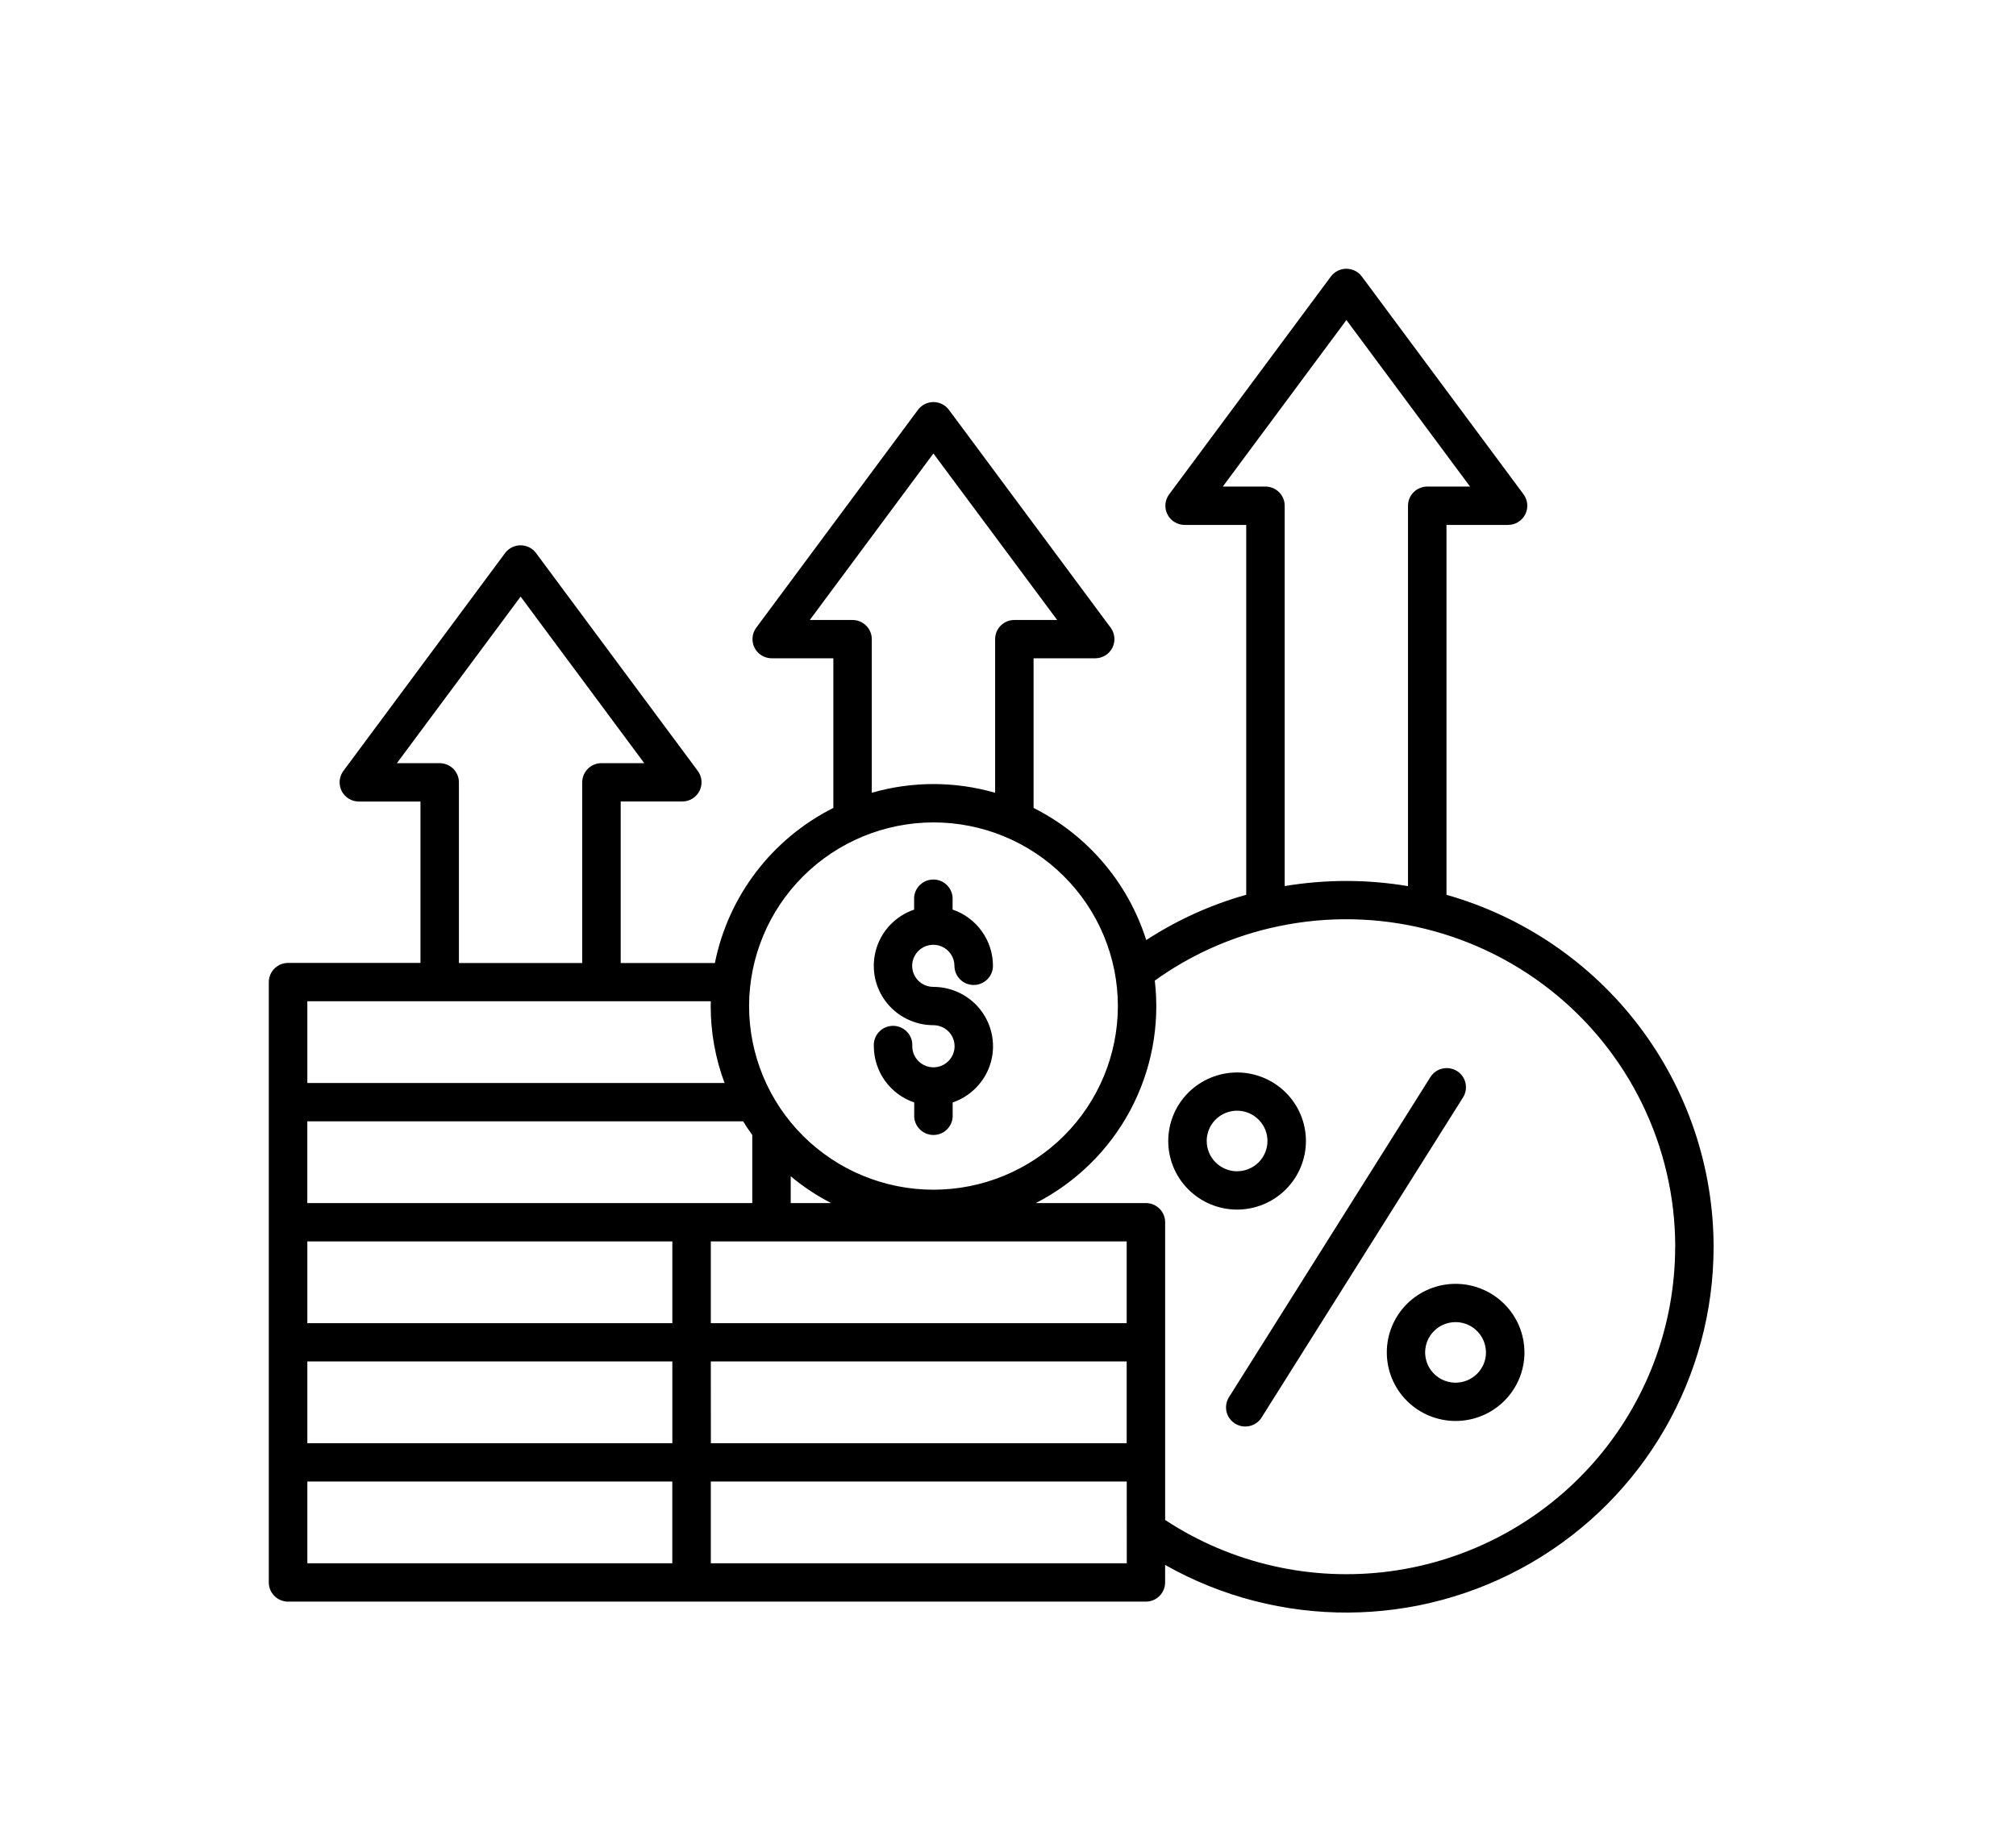 <svg width="60" height="55" viewBox="0 0 60 55" fill="none" xmlns="http://www.w3.org/2000/svg">
<path d="M28.41 31.143C28.41 30.977 28.344 30.817 28.226 30.699C28.107 30.582 27.947 30.516 27.78 30.516C27.215 30.516 26.684 30.248 26.349 29.795C26.015 29.341 25.918 28.756 26.087 28.219C26.256 27.683 26.672 27.258 27.206 27.076V26.714C27.226 26.414 27.476 26.18 27.778 26.18C28.081 26.18 28.331 26.414 28.351 26.714V27.075C28.701 27.194 29.005 27.419 29.22 27.719C29.436 28.019 29.552 28.379 29.552 28.748C29.552 29.063 29.295 29.319 28.979 29.319C28.662 29.319 28.406 29.063 28.406 28.748C28.405 28.494 28.251 28.266 28.015 28.169C27.779 28.073 27.509 28.128 27.329 28.308C27.15 28.488 27.098 28.758 27.196 28.992C27.295 29.226 27.525 29.377 27.78 29.376C28.345 29.376 28.876 29.644 29.21 30.097C29.544 30.551 29.642 31.136 29.473 31.673C29.303 32.209 28.887 32.634 28.353 32.816V33.176C28.363 33.334 28.308 33.488 28.199 33.603C28.091 33.719 27.939 33.784 27.781 33.784C27.622 33.784 27.471 33.719 27.363 33.603C27.254 33.488 27.198 33.334 27.209 33.176V32.816C26.858 32.697 26.555 32.471 26.339 32.171C26.124 31.872 26.008 31.512 26.007 31.143C25.997 30.986 26.053 30.831 26.161 30.716C26.269 30.601 26.421 30.535 26.579 30.535C26.738 30.535 26.889 30.601 26.997 30.716C27.106 30.831 27.162 30.986 27.151 31.143C27.151 31.489 27.433 31.77 27.781 31.77C28.128 31.77 28.41 31.489 28.41 31.143H28.41ZM51 37.111C51 40.987 48.932 44.57 45.57 46.52C42.209 48.471 38.06 48.495 34.676 46.582V47.103C34.676 47.419 34.419 47.674 34.103 47.674H8.573C8.257 47.674 8 47.419 8 47.103V29.234C8 28.919 8.257 28.663 8.573 28.663H12.514V23.859H10.678C10.463 23.858 10.265 23.737 10.168 23.545C10.072 23.353 10.091 23.123 10.218 22.95L15.033 16.462C15.141 16.317 15.312 16.232 15.493 16.232C15.674 16.232 15.845 16.317 15.953 16.462L20.768 22.948C20.896 23.121 20.915 23.351 20.818 23.543C20.721 23.735 20.524 23.856 20.308 23.857H18.473V28.666H21.276H21.276C21.677 26.669 22.977 24.967 24.802 24.049V19.595H22.967C22.751 19.595 22.554 19.473 22.457 19.282C22.36 19.09 22.379 18.86 22.506 18.686L27.321 12.198C27.429 12.054 27.6 11.968 27.781 11.968C27.962 11.968 28.133 12.054 28.241 12.198L33.057 18.686C33.184 18.86 33.203 19.09 33.106 19.282C33.009 19.473 32.812 19.595 32.596 19.595H30.761V24.049C32.366 24.857 33.575 26.275 34.114 27.983C35.032 27.385 36.035 26.93 37.09 26.634V15.625H35.255C35.04 15.624 34.842 15.503 34.745 15.311C34.648 15.119 34.667 14.889 34.795 14.716L39.61 8.23C39.718 8.085 39.889 8 40.07 8C40.251 8 40.422 8.085 40.53 8.23L45.345 14.716C45.472 14.89 45.491 15.119 45.394 15.311C45.297 15.503 45.1 15.624 44.884 15.625H43.05V26.635C45.337 27.284 47.351 28.657 48.785 30.547C50.219 32.438 50.997 34.742 51 37.111L51 37.111ZM38.235 15.054V26.375C38.841 26.274 39.455 26.223 40.07 26.223C40.685 26.223 41.299 26.275 41.905 26.377V15.054C41.905 14.738 42.162 14.483 42.478 14.483H43.751L40.072 9.526L36.393 14.483H37.665C37.98 14.485 38.235 14.74 38.235 15.054L38.235 15.054ZM25.946 19.024V23.598C27.145 23.252 28.418 23.252 29.617 23.598V19.025C29.617 18.71 29.873 18.454 30.19 18.454H31.463L27.78 13.498L24.101 18.455H25.373C25.689 18.455 25.946 18.71 25.946 19.025L25.946 19.024ZM22.294 29.946C22.294 31.396 22.873 32.787 23.902 33.812C24.931 34.837 26.327 35.413 27.783 35.413C29.238 35.413 30.634 34.836 31.663 33.811C32.692 32.785 33.27 31.395 33.27 29.945C33.269 28.495 32.691 27.105 31.661 26.08C30.632 25.055 29.236 24.479 27.78 24.48C26.326 24.482 24.931 25.059 23.903 26.083C22.875 27.108 22.296 28.497 22.294 29.946ZM23.533 35.811H24.736C24.307 35.59 23.903 35.322 23.533 35.014L23.533 35.811ZM22.116 33.377H9.146V35.811H22.389V33.784C22.294 33.652 22.202 33.517 22.116 33.377L22.116 33.377ZM20.01 36.952H9.147V39.385H20.01V36.952ZM9.147 42.959H20.01V40.525H9.147V42.959ZM21.157 42.959H33.532V40.525H21.155L21.157 42.959ZM33.532 36.952H21.155V39.385H33.532V36.952ZM13.658 23.287V28.665H17.328V23.287C17.328 22.972 17.585 22.716 17.901 22.716H19.174L15.495 17.759L11.813 22.716H13.086H13.085C13.402 22.717 13.658 22.972 13.658 23.287ZM9.147 29.804V32.237H21.564C21.291 31.504 21.151 30.728 21.152 29.946C21.152 29.899 21.155 29.851 21.155 29.803L9.147 29.804ZM9.147 46.533H20.009V44.099H9.147V46.533ZM33.535 46.533L33.534 44.099H21.155V46.533H33.535ZM49.858 37.109C49.855 34.125 48.482 31.306 46.13 29.458C43.777 27.611 40.706 26.936 37.792 27.629L37.773 27.633C36.547 27.926 35.391 28.454 34.369 29.189C34.525 30.52 34.27 31.868 33.638 33.051C33.005 34.234 32.025 35.197 30.828 35.811H34.104C34.421 35.811 34.677 36.066 34.677 36.382V45.244C36.653 46.544 39.035 47.086 41.382 46.77C43.729 46.454 45.88 45.301 47.438 43.525C48.997 41.749 49.856 39.47 49.856 37.111L49.858 37.109ZM36.819 36.005C36.275 36.005 35.754 35.79 35.37 35.407C34.985 35.025 34.769 34.506 34.769 33.965C34.769 33.423 34.985 32.904 35.369 32.521C35.754 32.139 36.275 31.924 36.818 31.923C37.361 31.923 37.882 32.139 38.267 32.521C38.651 32.904 38.867 33.423 38.867 33.964C38.866 34.505 38.65 35.024 38.266 35.407C37.882 35.789 37.361 36.004 36.819 36.005ZM36.819 34.863C37.184 34.863 37.514 34.643 37.653 34.307C37.793 33.97 37.716 33.583 37.457 33.326C37.199 33.068 36.81 32.991 36.472 33.13C36.134 33.27 35.914 33.598 35.914 33.962C35.914 34.201 36.009 34.431 36.179 34.6C36.348 34.77 36.579 34.865 36.819 34.865L36.819 34.863ZM45.371 40.256C45.371 40.797 45.155 41.316 44.771 41.699C44.387 42.082 43.865 42.297 43.322 42.297C42.779 42.297 42.258 42.082 41.873 41.699C41.489 41.316 41.274 40.797 41.274 40.256C41.274 39.715 41.489 39.196 41.873 38.813C42.258 38.43 42.779 38.215 43.322 38.215C43.866 38.216 44.387 38.432 44.771 38.815C45.155 39.197 45.37 39.717 45.37 40.258L45.371 40.256ZM44.224 40.256H44.224C44.224 39.892 44.004 39.563 43.666 39.423C43.328 39.284 42.939 39.361 42.68 39.619C42.422 39.876 42.344 40.264 42.484 40.601C42.624 40.937 42.954 41.157 43.32 41.157C43.819 41.157 44.224 40.755 44.226 40.258L44.224 40.256ZM43.36 31.88H43.361C43.093 31.713 42.74 31.794 42.572 32.06L36.597 41.557C36.505 41.685 36.469 41.845 36.499 42.001C36.53 42.156 36.623 42.291 36.758 42.375C36.892 42.459 37.055 42.484 37.209 42.443C37.362 42.403 37.492 42.301 37.567 42.162L43.543 32.665C43.71 32.398 43.629 32.047 43.362 31.879L43.36 31.88Z" fill="black"/>
</svg>
